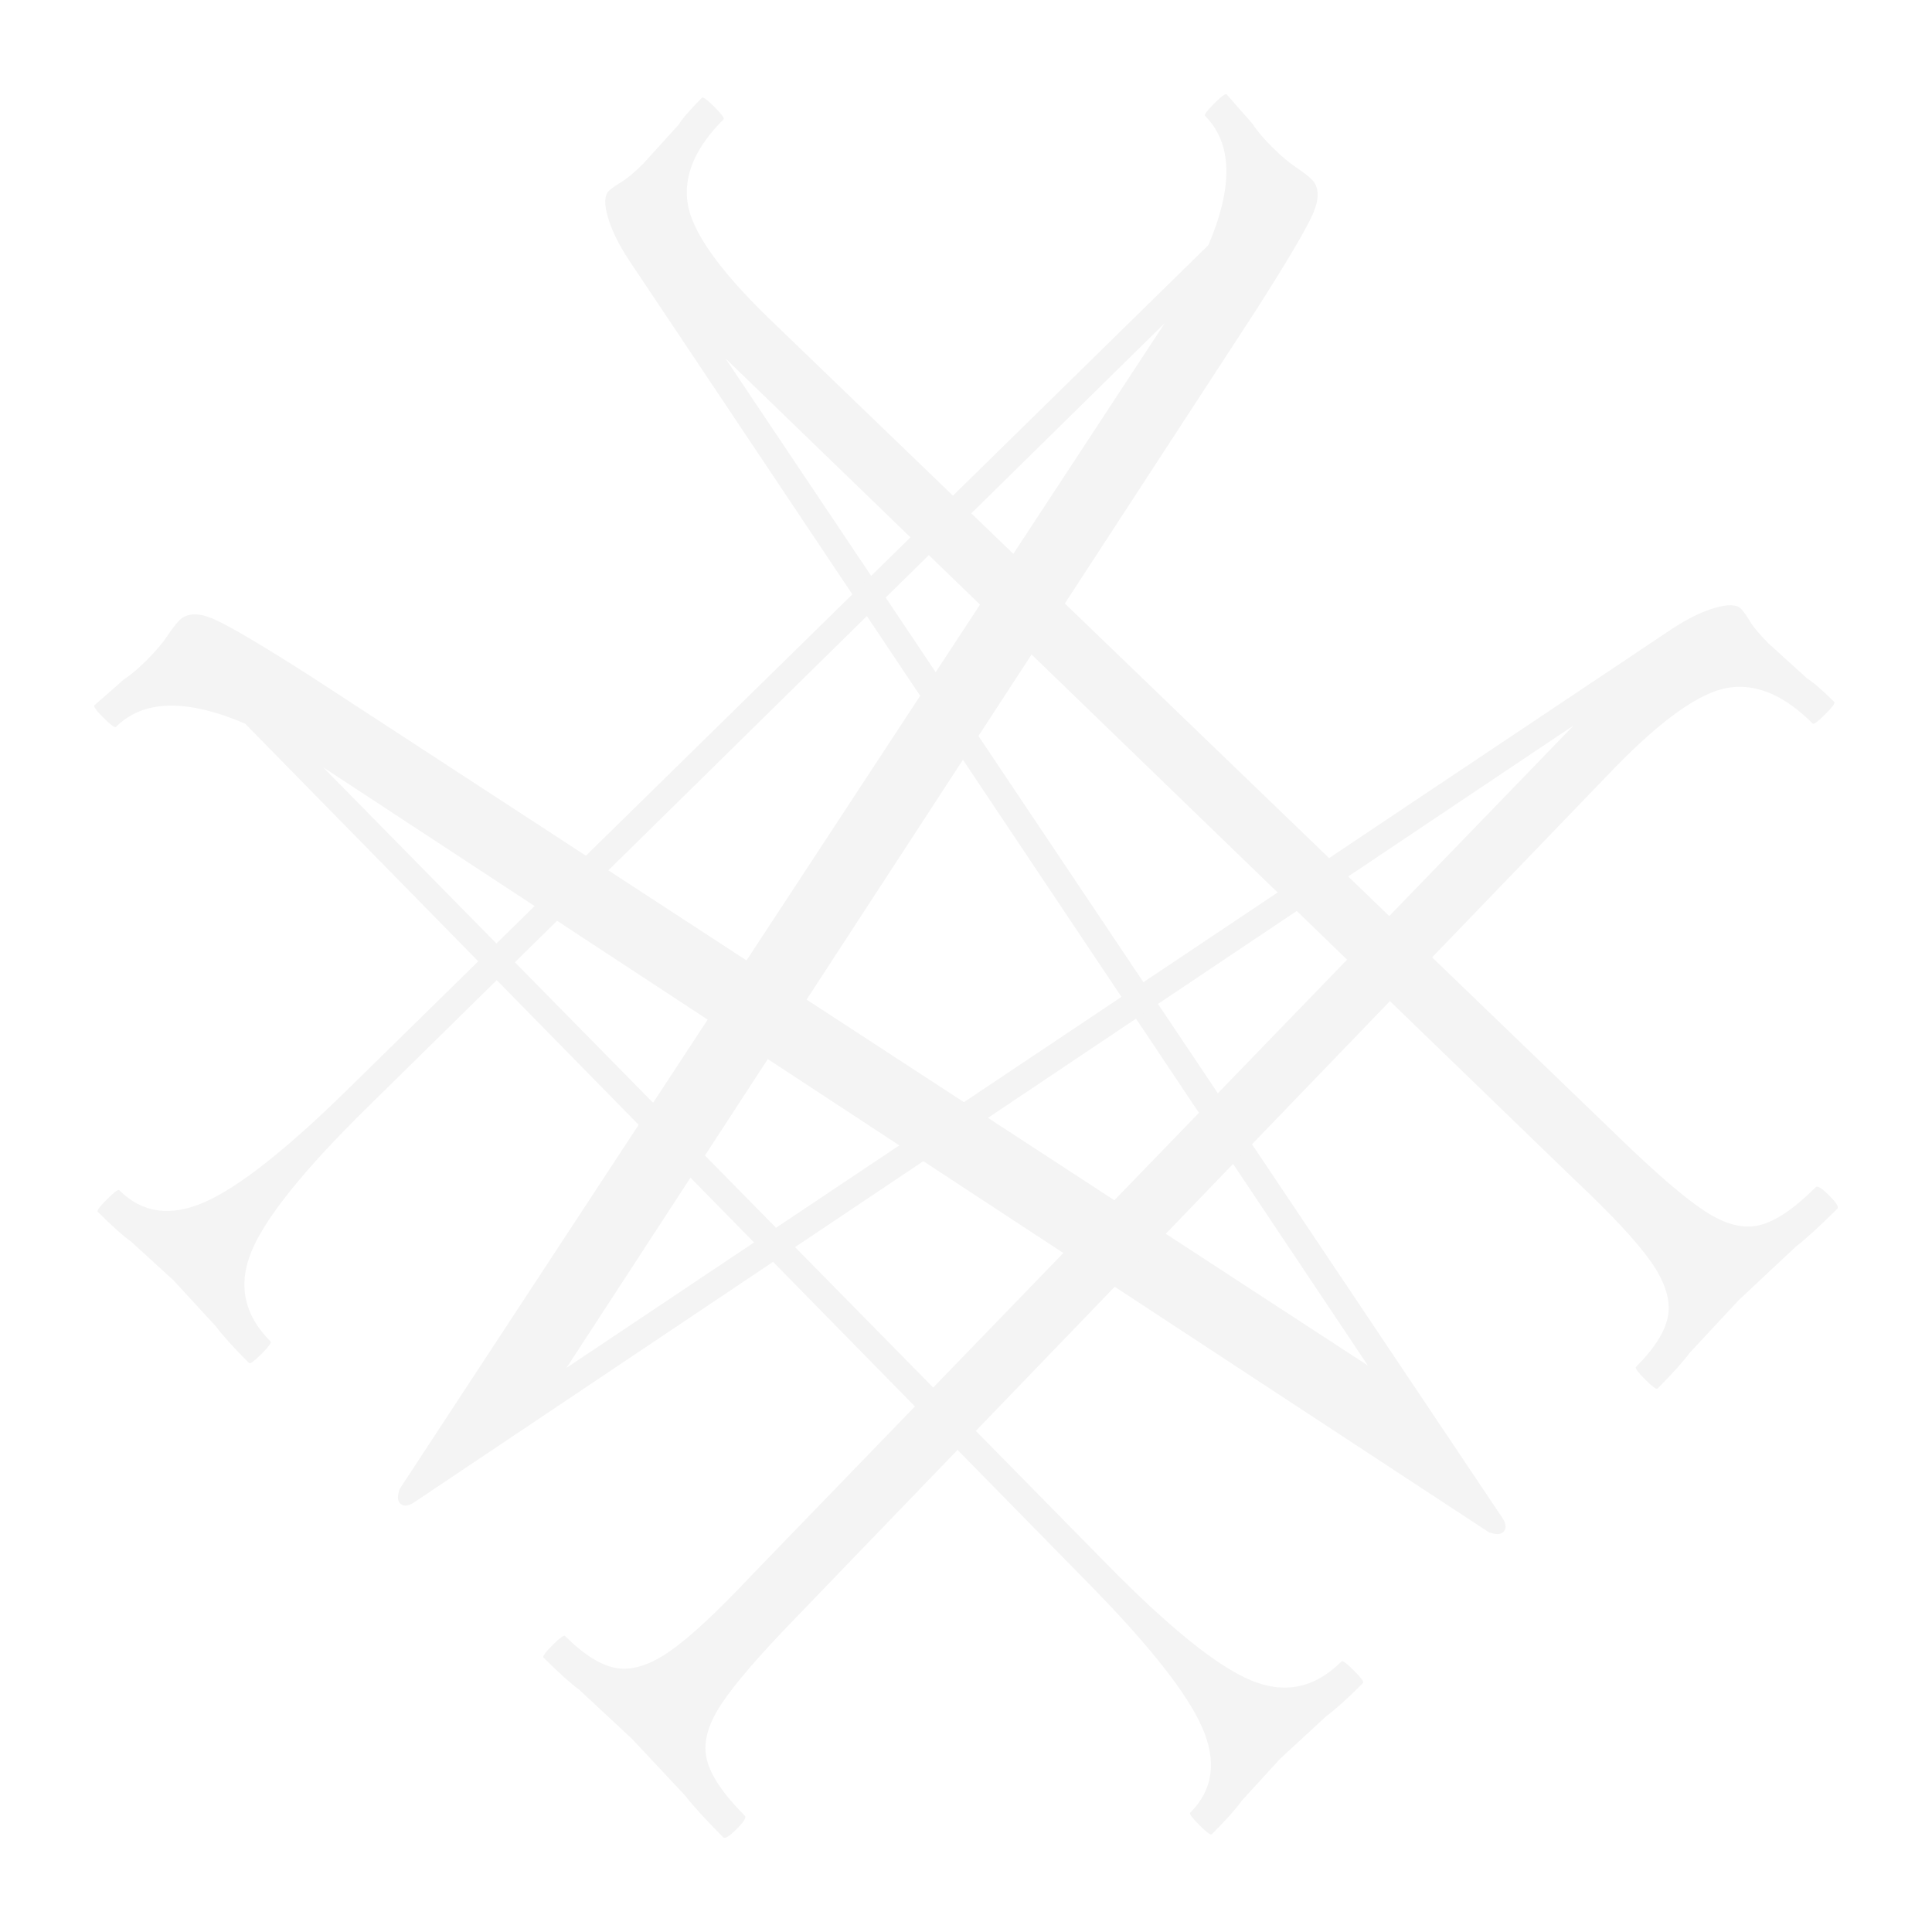 <?xml version="1.0" standalone="no"?><!-- Generator: Gravit.io --><svg xmlns="http://www.w3.org/2000/svg" xmlns:xlink="http://www.w3.org/1999/xlink" style="isolation:isolate" viewBox="638.087 280.096 164.184 164.184" width="164.184" height="164.184"><g id="Logo" filter="url(#ZKsa7LPZnm5iTMBeVqmDuI6bWGU6hsfP)"><path d=" M 791.4 378.976 L 791.4 378.976 Q 791.609 378.767 792.525 379.684 L 792.525 379.684 L 792.525 379.684 Q 793.441 380.6 793.233 380.808 L 793.233 380.808 L 793.233 380.808 Q 791.078 382.963 789.675 384.061 L 789.675 384.061 L 784.865 388.565 L 780.709 393.026 L 780.709 393.026 Q 779.82 394.221 777.943 396.098 L 777.943 396.098 L 777.943 396.098 Q 777.804 396.237 776.888 395.321 L 776.888 395.321 L 776.888 395.321 Q 775.971 394.404 776.11 394.265 L 776.11 394.265 L 776.11 394.265 Q 778.543 391.833 778.85 389.846 L 778.85 389.846 L 778.85 389.846 Q 779.156 387.86 777.401 385.339 L 777.401 385.339 L 777.401 385.339 Q 775.645 382.819 770.924 378.376 L 770.924 378.376 L 698.73 308.545 L 764.781 407.121 L 764.781 407.121 Q 765.253 407.871 764.836 408.288 L 764.836 408.288 L 764.836 408.288 Q 764.489 408.636 763.6 408.303 L 763.6 408.303 L 664.939 343.557 L 664.564 343.321 L 731.203 411.072 L 731.203 411.072 Q 739.075 419.083 743.38 420.887 L 743.38 420.887 L 743.38 420.887 Q 747.686 422.69 751.091 419.285 L 751.091 419.285 L 751.091 419.285 Q 751.23 419.146 752.146 420.062 L 752.146 420.062 L 752.146 420.062 Q 753.063 420.978 752.924 421.117 L 752.924 421.117 L 752.924 421.117 Q 750.978 423.063 749.783 423.953 L 749.783 423.953 L 745.877 427.553 L 742.624 431.111 L 742.624 431.111 Q 741.874 432.167 740.067 433.974 L 740.067 433.974 L 740.067 433.974 Q 739.928 434.113 739.011 433.197 L 739.011 433.197 L 739.011 433.197 Q 738.095 432.281 738.234 432.142 L 738.234 432.142 L 738.234 432.142 Q 741.153 429.223 739.238 424.876 L 739.238 424.876 L 739.238 424.876 Q 737.324 420.529 729.605 412.671 L 729.605 412.671 L 657.912 339.588 L 657.912 339.588 Q 650.413 336.398 646.938 339.873 L 646.938 339.873 L 646.938 339.873 Q 646.799 340.011 645.883 339.095 L 645.883 339.095 L 645.883 339.095 Q 644.966 338.179 645.105 338.04 L 645.105 338.04 L 647.621 335.83 L 647.621 335.83 Q 648.469 335.287 649.581 334.175 L 649.581 334.175 L 649.581 334.175 Q 650.693 333.063 651.304 332.146 L 651.304 332.146 L 651.304 332.146 Q 651.916 331.229 652.333 330.812 L 652.333 330.812 L 652.333 330.812 Q 653.306 329.839 655.313 330.734 L 655.313 330.734 L 655.313 330.734 Q 657.32 331.629 663.471 335.556 L 663.471 335.556 L 753.329 394.14 L 690.552 300.228 L 690.552 300.228 Q 689.22 298.201 688.742 296.541 L 688.742 296.541 L 688.742 296.541 Q 688.263 294.882 688.82 294.326 L 688.82 294.326 L 688.82 294.326 Q 689.097 294.048 689.876 293.575 L 689.876 293.575 L 689.876 293.575 Q 690.654 293.102 691.766 291.99 L 691.766 291.99 L 694.741 288.71 L 694.741 288.71 Q 695.283 287.862 696.742 286.403 L 696.742 286.403 L 696.742 286.403 Q 696.881 286.264 697.798 287.18 L 697.798 287.18 L 697.798 287.18 Q 698.714 288.096 698.575 288.235 L 698.575 288.235 L 698.575 288.235 Q 694.961 291.849 695.528 295.405 L 695.528 295.405 L 695.528 295.405 Q 696.096 298.961 702.274 305 L 702.274 305 L 774.608 374.693 L 774.608 374.693 Q 779.411 379.358 782.001 381.044 L 782.001 381.044 L 782.001 381.044 Q 784.591 382.73 786.64 382.208 L 786.64 382.208 L 786.64 382.208 Q 788.69 381.686 791.4 378.976 L 791.4 378.976 Z " fill="rgb(244,244,244)"/><path d=" M 700.392 432.409 L 700.392 432.409 Q 700.6 432.618 699.684 433.534 L 699.684 433.534 L 699.684 433.534 Q 698.768 434.451 698.559 434.242 L 698.559 434.242 L 698.559 434.242 Q 696.405 432.088 695.307 430.684 L 695.307 430.684 L 690.803 425.875 L 686.341 421.719 L 686.341 421.719 Q 685.146 420.829 683.27 418.953 L 683.27 418.953 L 683.27 418.953 Q 683.131 418.814 684.047 417.897 L 684.047 417.897 L 684.047 417.897 Q 684.963 416.981 685.102 417.12 L 685.102 417.12 L 685.102 417.12 Q 687.535 419.552 689.522 419.859 L 689.522 419.859 L 689.522 419.859 Q 691.508 420.166 694.028 418.41 L 694.028 418.41 L 694.028 418.41 Q 696.549 416.654 700.991 411.934 L 700.991 411.934 L 770.823 339.739 L 672.246 405.791 L 672.246 405.791 Q 671.496 406.263 671.079 405.846 L 671.079 405.846 L 671.079 405.846 Q 670.732 405.498 671.065 404.609 L 671.065 404.609 L 735.811 305.948 L 736.047 305.574 L 668.295 372.213 L 668.295 372.213 Q 660.284 380.085 658.481 384.39 L 658.481 384.39 L 658.481 384.39 Q 656.678 388.695 660.083 392.101 L 660.083 392.101 L 660.083 392.101 Q 660.222 392.24 659.306 393.156 L 659.306 393.156 L 659.306 393.156 Q 658.39 394.072 658.251 393.933 L 658.251 393.933 L 658.251 393.933 Q 656.305 391.987 655.415 390.792 L 655.415 390.792 L 651.815 386.886 L 648.257 383.634 L 648.257 383.634 Q 647.2 382.883 645.393 381.076 L 645.393 381.076 L 645.393 381.076 Q 645.254 380.937 646.171 380.021 L 646.171 380.021 L 646.171 380.021 Q 647.087 379.105 647.226 379.244 L 647.226 379.244 L 647.226 379.244 Q 650.145 382.162 654.492 380.248 L 654.492 380.248 L 654.492 380.248 Q 658.839 378.333 666.697 370.614 L 666.697 370.614 L 739.779 298.922 L 739.779 298.922 Q 742.97 291.422 739.495 287.947 L 739.495 287.947 L 739.495 287.947 Q 739.356 287.808 740.272 286.892 L 740.272 286.892 L 740.272 286.892 Q 741.189 285.976 741.328 286.115 L 741.328 286.115 L 743.538 288.63 L 743.538 288.63 Q 744.08 289.478 745.192 290.59 L 745.192 290.59 L 745.192 290.59 Q 746.304 291.702 747.221 292.314 L 747.221 292.314 L 747.221 292.314 Q 748.139 292.925 748.556 293.342 L 748.556 293.342 L 748.556 293.342 Q 749.529 294.315 748.634 296.322 L 748.634 296.322 L 748.634 296.322 Q 747.739 298.329 743.811 304.481 L 743.811 304.481 L 685.228 394.338 L 779.139 331.562 L 779.139 331.562 Q 781.167 330.23 782.826 329.751 L 782.826 329.751 L 782.826 329.751 Q 784.486 329.273 785.042 329.829 L 785.042 329.829 L 785.042 329.829 Q 785.32 330.107 785.793 330.885 L 785.793 330.885 L 785.793 330.885 Q 786.266 331.663 787.378 332.775 L 787.378 332.775 L 790.658 335.75 L 790.658 335.75 Q 791.505 336.292 792.965 337.752 L 792.965 337.752 L 792.965 337.752 Q 793.104 337.891 792.187 338.807 L 792.187 338.807 L 792.187 338.807 Q 791.271 339.723 791.132 339.584 L 791.132 339.584 L 791.132 339.584 Q 787.518 335.97 783.962 336.538 L 783.962 336.538 L 783.962 336.538 Q 780.407 337.105 774.367 343.284 L 774.367 343.284 L 704.675 415.617 L 704.675 415.617 Q 700.01 420.421 698.324 423.011 L 698.324 423.011 L 698.324 423.011 Q 696.637 425.6 697.159 427.65 L 697.159 427.65 L 697.159 427.65 Q 697.682 429.699 700.392 432.409 L 700.392 432.409 Z " fill="rgb(244,244,244)"/></g><defs><filter id="ZKsa7LPZnm5iTMBeVqmDuI6bWGU6hsfP" x="-200%" y="-200%" width="400%" height="400%"><feOffset xmlns="http://www.w3.org/2000/svg" in="SourceAlpha" result="offOut" dx="1" dy="2"/><feGaussianBlur xmlns="http://www.w3.org/2000/svg" in="offOut" result="blurOut" stdDeviation="1.5"/><feComponentTransfer xmlns="http://www.w3.org/2000/svg" in="blurOut" result="opacOut"><feFuncA xmlns="http://www.w3.org/2000/svg" type="table" tableValues="0 0.5"/></feComponentTransfer><feBlend xmlns="http://www.w3.org/2000/svg" in="SourceGraphic" in2="opacOut" mode="normal"/></filter></defs></svg>